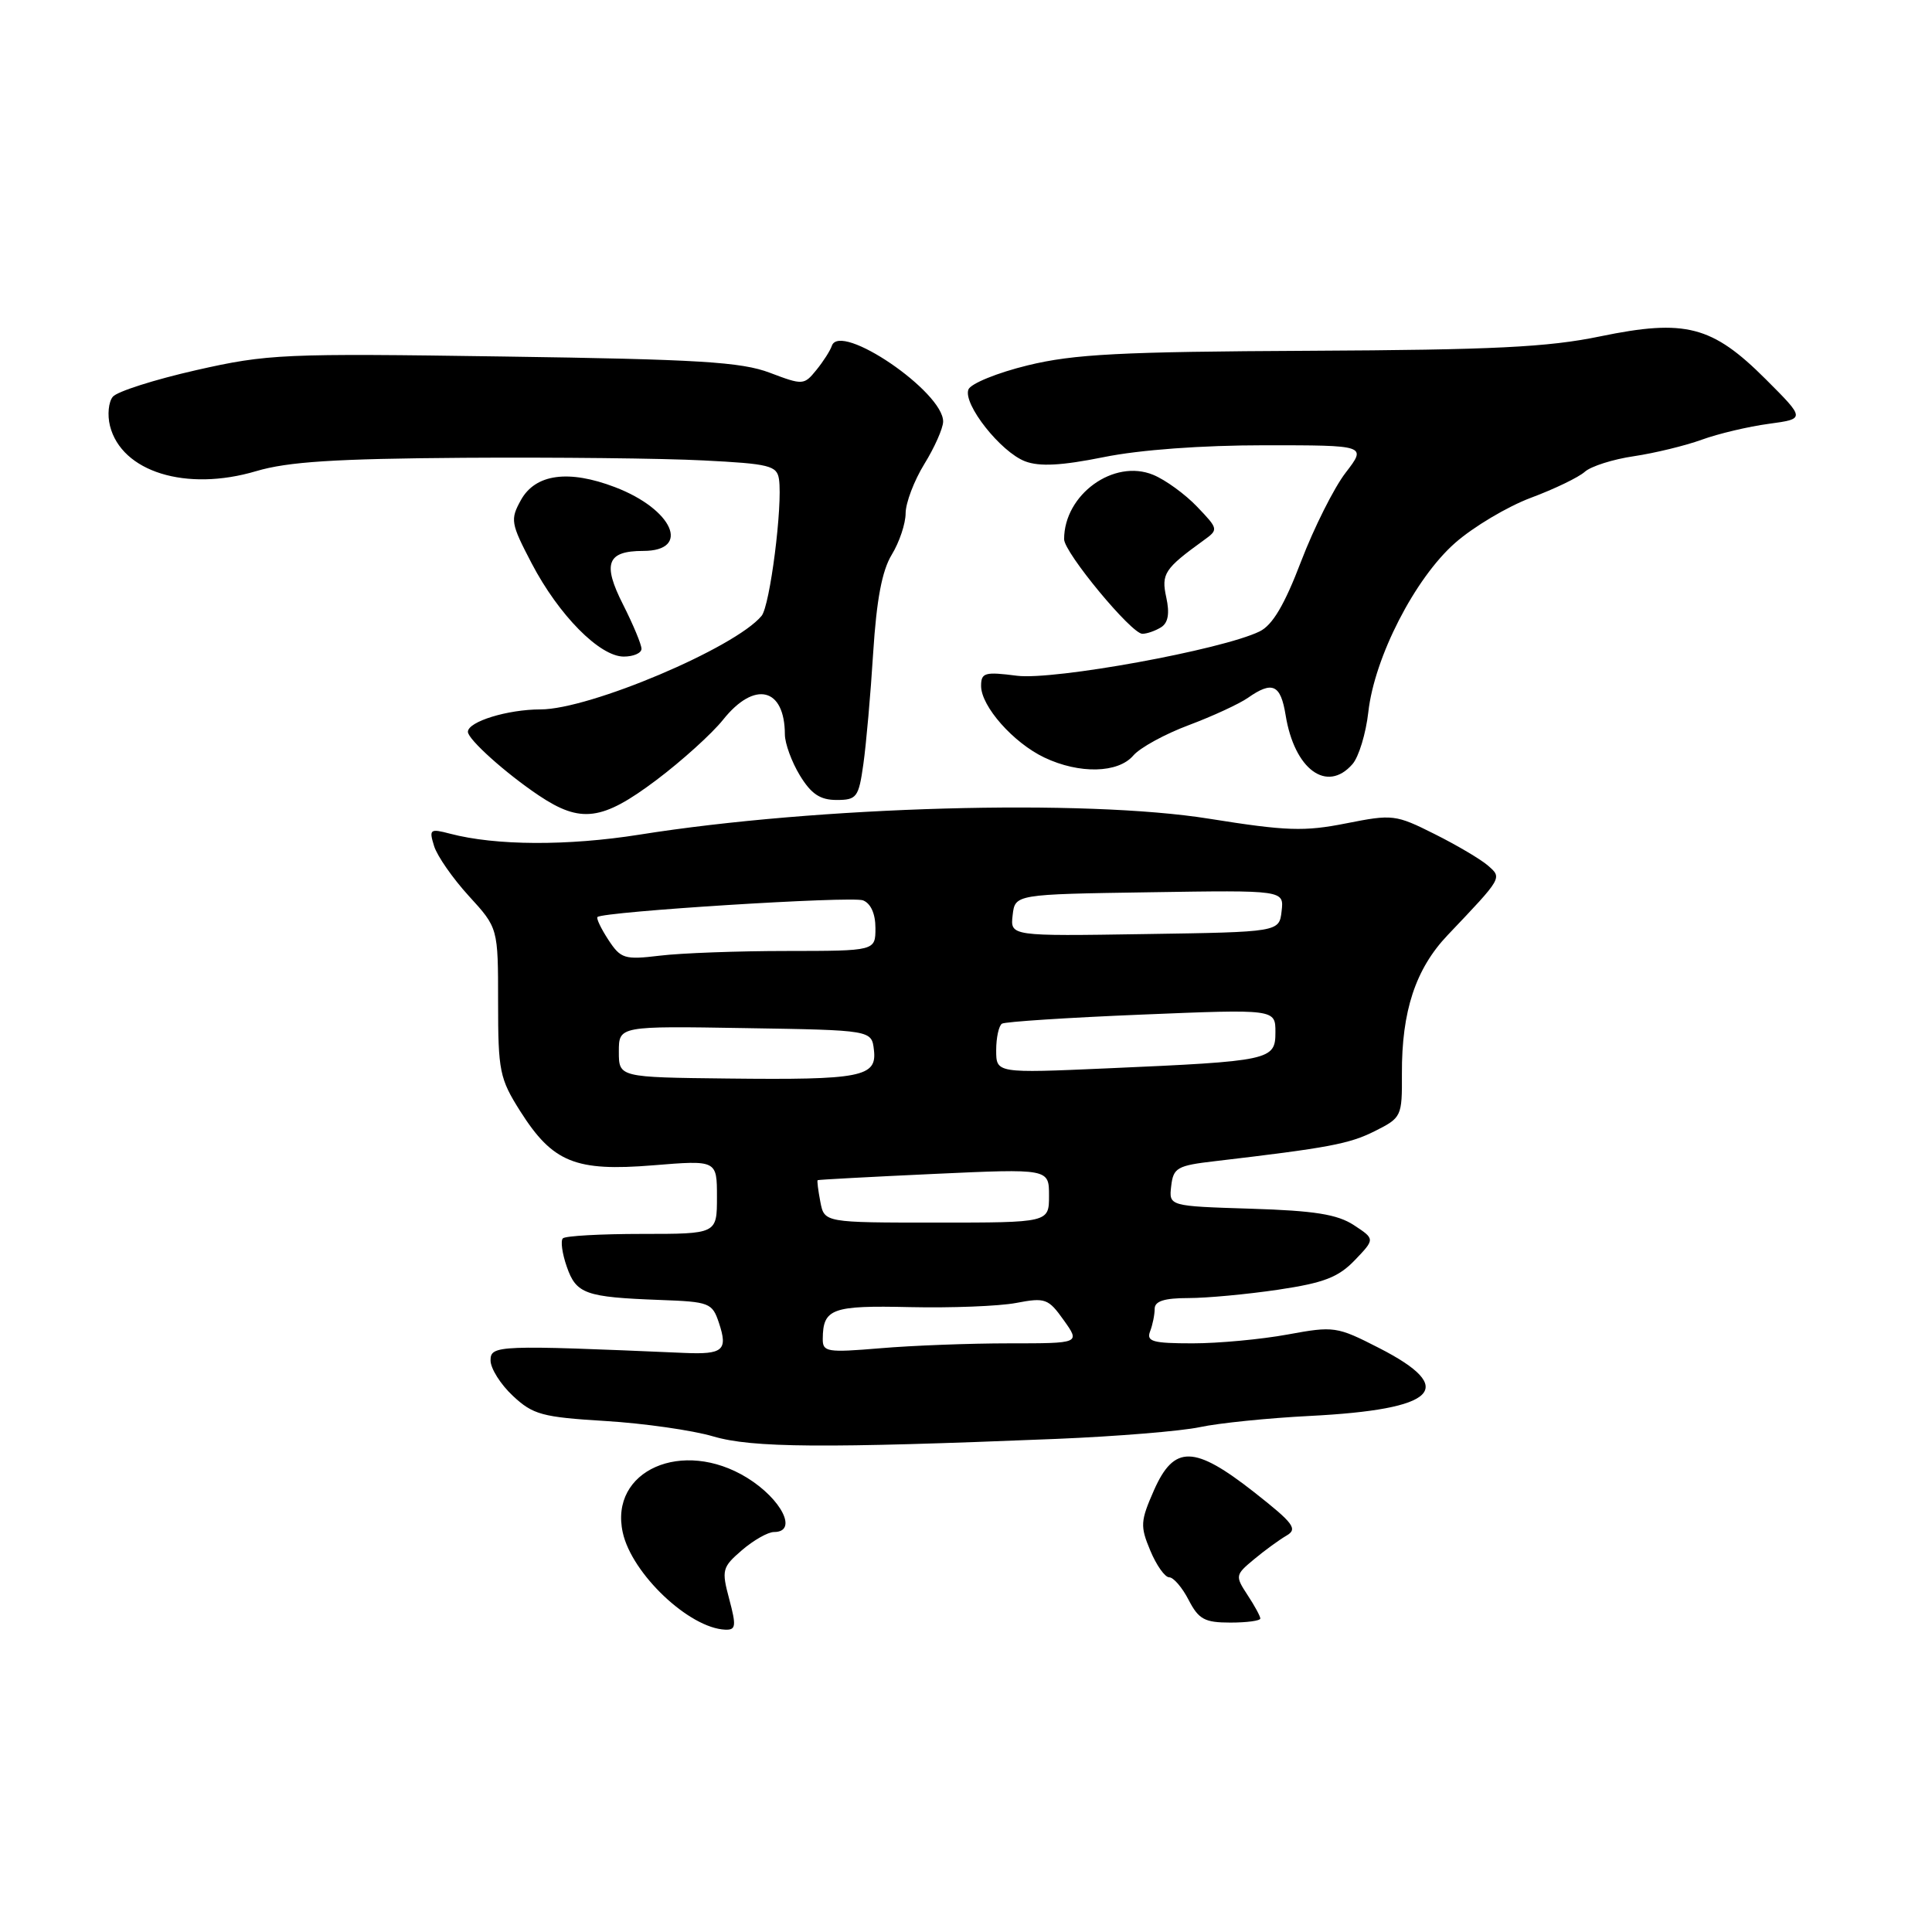 <?xml version="1.0" encoding="UTF-8" standalone="no"?>
<!DOCTYPE svg PUBLIC "-//W3C//DTD SVG 1.1//EN" "http://www.w3.org/Graphics/SVG/1.1/DTD/svg11.dtd" >
<svg xmlns="http://www.w3.org/2000/svg" xmlns:xlink="http://www.w3.org/1999/xlink" version="1.1" viewBox="0 0 256 256">
 <g >
 <path fill="currentColor"
d=" M 96.63 211.90 C 95.59 208.02 95.69 207.67 98.32 205.40 C 99.86 204.08 101.76 203.00 102.56 203.00 C 105.76 203.00 103.60 198.66 98.99 195.81 C 90.44 190.55 80.71 194.84 82.52 203.07 C 83.72 208.54 91.33 215.75 96.11 215.94 C 97.51 215.99 97.58 215.46 96.63 211.90 Z  M 167.00 214.46 C 167.00 214.17 166.24 212.76 165.30 211.34 C 163.65 208.82 163.68 208.68 166.16 206.62 C 167.56 205.45 169.50 204.04 170.46 203.48 C 171.99 202.60 171.43 201.85 166.19 197.73 C 158.24 191.49 155.58 191.43 152.91 197.46 C 151.11 201.55 151.06 202.22 152.42 205.46 C 153.23 207.41 154.36 209.00 154.92 209.00 C 155.49 209.00 156.65 210.35 157.50 212.00 C 158.83 214.57 159.62 215.00 163.03 215.00 C 165.21 215.00 167.00 214.76 167.00 214.46 Z  M 140.00 190.66 C 147.97 190.33 156.53 189.63 159.00 189.10 C 161.47 188.57 168.02 187.90 173.54 187.62 C 190.43 186.76 193.25 183.99 182.72 178.61 C 177.13 175.75 176.76 175.70 170.61 176.83 C 167.12 177.47 161.46 178.00 158.03 178.00 C 152.75 178.00 151.88 177.76 152.39 176.42 C 152.73 175.55 153.00 174.20 153.00 173.42 C 153.00 172.41 154.28 172.00 157.46 172.00 C 159.91 172.00 165.27 171.50 169.38 170.89 C 175.42 169.99 177.34 169.25 179.52 166.98 C 182.20 164.18 182.20 164.18 179.40 162.34 C 177.22 160.91 174.19 160.42 165.74 160.16 C 154.88 159.82 154.88 159.82 155.19 157.16 C 155.47 154.73 155.98 154.44 161.00 153.86 C 176.05 152.09 178.77 151.58 182.15 149.89 C 185.72 148.10 185.79 147.95 185.76 142.28 C 185.72 133.99 187.57 128.38 191.82 123.91 C 199.12 116.23 199.05 116.35 197.17 114.70 C 196.25 113.89 193.08 112.01 190.12 110.53 C 184.92 107.92 184.53 107.88 178.37 109.10 C 172.83 110.20 170.45 110.12 160.25 108.49 C 143.75 105.84 108.38 106.83 84.70 110.60 C 75.22 112.10 65.68 112.06 59.64 110.47 C 56.97 109.77 56.83 109.88 57.52 112.11 C 57.93 113.43 60.00 116.40 62.13 118.73 C 66.00 122.96 66.00 122.96 66.00 132.78 C 66.00 141.94 66.20 142.92 68.94 147.25 C 73.24 154.03 76.24 155.25 86.54 154.41 C 95.00 153.72 95.00 153.72 95.00 158.61 C 95.00 163.50 95.00 163.50 85.08 163.50 C 79.63 163.50 74.90 163.76 74.58 164.09 C 74.26 164.41 74.49 166.10 75.10 167.84 C 76.35 171.45 77.55 171.88 87.42 172.25 C 94.03 172.49 94.38 172.63 95.27 175.31 C 96.47 178.92 95.81 179.49 90.69 179.27 C 65.94 178.20 65.00 178.24 65.00 180.26 C 65.00 181.33 66.33 183.44 67.96 184.96 C 70.62 187.45 71.84 187.78 80.21 188.29 C 85.32 188.60 91.75 189.52 94.50 190.33 C 99.67 191.85 109.06 191.92 140.00 190.66 Z  M 86.96 103.37 C 90.35 100.82 94.33 97.22 95.81 95.37 C 99.98 90.14 103.99 91.11 104.00 97.33 C 104.01 98.52 104.90 100.96 105.99 102.75 C 107.49 105.21 108.67 106.00 110.85 106.00 C 113.52 106.00 113.78 105.66 114.40 101.25 C 114.77 98.64 115.36 92.00 115.70 86.50 C 116.15 79.45 116.87 75.62 118.16 73.50 C 119.17 71.85 120.00 69.38 120.00 68.00 C 120.01 66.62 121.12 63.70 122.47 61.50 C 123.83 59.30 124.95 56.77 124.97 55.88 C 125.04 51.95 111.31 42.58 110.22 45.83 C 110.01 46.46 109.09 47.90 108.17 49.03 C 106.54 51.04 106.38 51.05 102.00 49.39 C 98.23 47.96 92.53 47.61 66.74 47.24 C 37.49 46.81 35.48 46.90 25.98 49.05 C 20.48 50.30 15.51 51.88 14.95 52.57 C 14.38 53.25 14.21 54.98 14.57 56.42 C 16.10 62.53 24.67 65.18 33.94 62.43 C 38.15 61.18 44.37 60.78 61.44 60.66 C 73.57 60.58 87.87 60.73 93.21 61.01 C 101.97 61.45 102.95 61.70 103.22 63.50 C 103.72 66.96 102.03 80.26 100.91 81.61 C 97.39 85.85 78.12 94.00 71.63 94.00 C 67.26 94.00 62.00 95.62 62.00 96.97 C 62.00 97.97 67.03 102.48 71.39 105.40 C 76.96 109.13 79.79 108.76 86.96 103.37 Z  M 179.21 101.25 C 180.05 100.29 180.99 97.18 181.31 94.35 C 182.12 87.08 187.49 76.62 192.81 71.94 C 195.23 69.81 199.75 67.12 202.85 65.96 C 205.96 64.80 209.18 63.25 210.00 62.51 C 210.82 61.78 213.75 60.85 216.50 60.45 C 219.25 60.04 223.30 59.06 225.50 58.26 C 227.70 57.46 231.69 56.52 234.36 56.16 C 239.22 55.50 239.22 55.50 233.97 50.25 C 226.87 43.16 223.33 42.24 212.04 44.57 C 205.11 46.01 197.85 46.36 173.50 46.48 C 148.45 46.60 142.29 46.92 136.18 48.41 C 132.16 49.39 128.62 50.83 128.32 51.61 C 127.58 53.54 132.60 59.90 135.84 61.13 C 137.75 61.85 140.65 61.70 146.26 60.57 C 151.04 59.60 159.26 59.00 167.57 59.00 C 181.10 59.00 181.10 59.00 178.30 62.64 C 176.76 64.64 174.11 69.93 172.40 74.39 C 170.20 80.16 168.61 82.84 166.90 83.67 C 161.93 86.10 139.65 90.16 134.75 89.54 C 130.49 88.99 130.00 89.13 130.00 90.89 C 130.00 93.59 134.28 98.43 138.39 100.38 C 143.02 102.58 148.16 102.46 150.17 100.11 C 151.06 99.07 154.37 97.26 157.53 96.08 C 160.68 94.90 164.20 93.27 165.35 92.47 C 168.60 90.19 169.69 90.69 170.35 94.75 C 171.51 101.96 175.83 105.13 179.21 101.25 Z  M 85.00 85.97 C 85.00 85.40 83.90 82.76 82.56 80.11 C 79.80 74.67 80.43 73.00 85.23 73.00 C 91.61 73.00 89.17 67.48 81.49 64.55 C 75.34 62.20 70.95 62.80 69.03 66.25 C 67.59 68.85 67.67 69.33 70.45 74.65 C 74.03 81.50 79.46 87.00 82.65 87.00 C 83.94 87.00 85.00 86.54 85.00 85.97 Z  M 153.86 83.11 C 154.79 82.52 155.00 81.28 154.54 79.17 C 153.85 76.03 154.29 75.36 159.50 71.59 C 161.47 70.17 161.45 70.10 158.63 67.15 C 157.06 65.50 154.44 63.59 152.81 62.92 C 147.59 60.76 141.00 65.52 141.00 71.45 C 141.00 73.21 149.93 84.00 151.37 83.98 C 151.99 83.98 153.11 83.58 153.86 83.11 Z  M 109.02 177.40 C 109.05 173.39 110.23 172.96 120.57 173.20 C 126.03 173.32 132.36 173.08 134.63 172.65 C 138.50 171.91 138.91 172.06 140.95 174.93 C 143.14 178.00 143.14 178.00 133.72 178.00 C 128.54 178.00 120.86 178.29 116.65 178.65 C 109.57 179.24 109.00 179.15 109.02 177.40 Z  M 108.70 159.25 C 108.41 157.74 108.25 156.45 108.34 156.38 C 108.43 156.31 115.36 155.94 123.75 155.55 C 139.00 154.85 139.00 154.85 139.00 158.43 C 139.00 162.00 139.00 162.00 124.12 162.00 C 109.23 162.00 109.23 162.00 108.70 159.25 Z  M 82.00 139.35 C 82.00 135.95 82.00 135.95 98.75 136.23 C 115.50 136.50 115.50 136.50 115.80 139.13 C 116.22 142.70 114.14 143.11 96.43 142.91 C 82.00 142.75 82.00 142.75 82.00 139.35 Z  M 132.00 139.16 C 132.00 137.49 132.35 135.90 132.77 135.64 C 133.20 135.38 141.52 134.84 151.27 134.44 C 169.00 133.71 169.00 133.71 169.00 136.77 C 169.00 140.48 168.39 140.61 146.75 141.56 C 132.00 142.21 132.00 142.21 132.00 139.16 Z  M 80.61 124.53 C 79.64 123.04 78.99 121.69 79.17 121.51 C 79.93 120.79 112.83 118.72 114.35 119.30 C 115.38 119.70 116.00 121.07 116.00 122.97 C 116.00 126.00 116.00 126.00 104.25 126.01 C 97.79 126.01 90.22 126.29 87.44 126.63 C 82.74 127.19 82.26 127.04 80.61 124.53 Z  M 134.18 121.27 C 134.50 118.50 134.50 118.50 152.32 118.23 C 170.14 117.95 170.14 117.95 169.82 120.73 C 169.50 123.50 169.50 123.50 151.68 123.77 C 133.86 124.05 133.86 124.05 134.18 121.27 Z "/>
</g>
</svg>